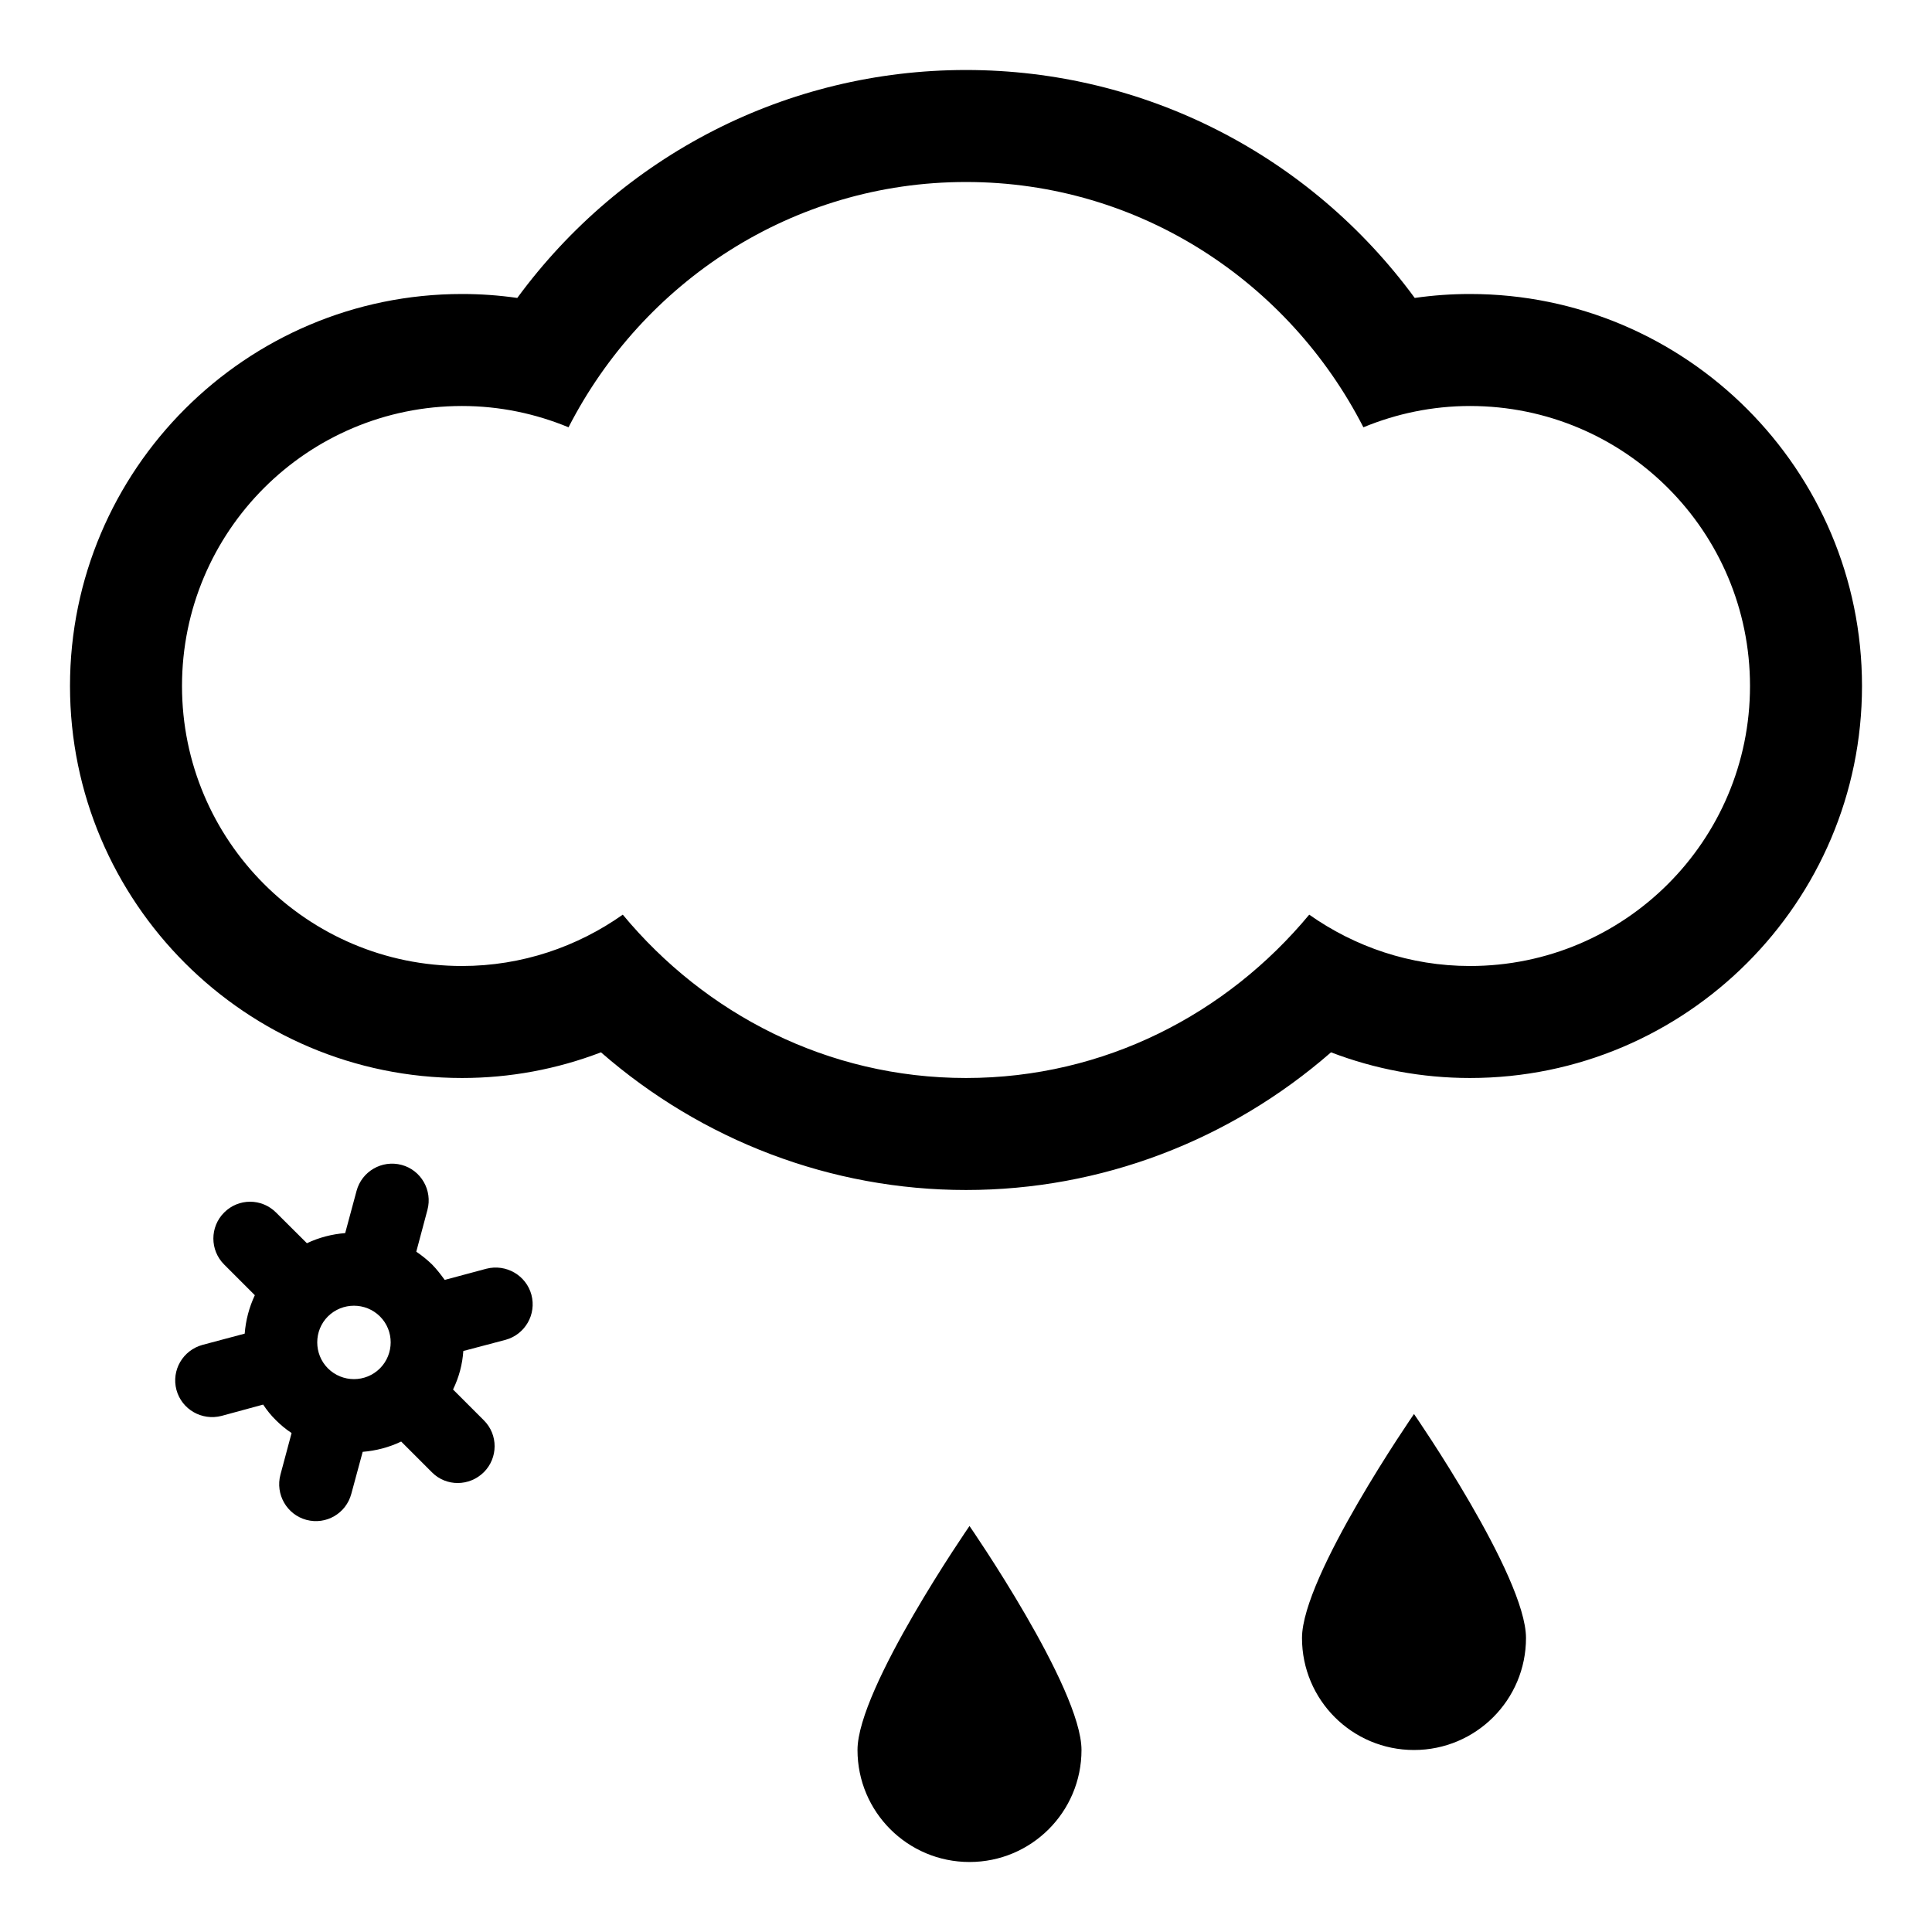 <?xml version="1.0" encoding="UTF-8" standalone="no"?>
<svg
   xmlns:dc="http://purl.org/dc/elements/1.1/"
   xmlns:cc="http://creativecommons.org/ns#"
   xmlns:rdf="http://www.w3.org/1999/02/22-rdf-syntax-ns#"
   xmlns:svg="http://www.w3.org/2000/svg"
   xmlns="http://www.w3.org/2000/svg"
   xmlns:sodipodi="http://sodipodi.sourceforge.net/DTD/sodipodi-0.dtd"
   xmlns:inkscape="http://www.inkscape.org/namespaces/inkscape"
   version="1.1"
   id="Layer_1"
   x="0px"
   y="0px"
   width="552"
   height="552"
   viewBox="0 0 552 552"
   enable-background="new 0 0 512 512"
   xml:space="preserve"
   sodipodi:docname="5-new.svg"
   inkscape:version="1.0.2 (e86c870879, 2021-01-15)"><defs
   id="defs11" /><sodipodi:namedview
   pagecolor="#ffffff"
   bordercolor="#666666"
   borderopacity="1"
   objecttolerance="10"
   gridtolerance="10"
   guidetolerance="10"
   inkscape:pageopacity="0"
   inkscape:pageshadow="2"
   inkscape:window-width="1920"
   inkscape:window-height="1020"
   id="namedview9"
   fit-margin-top="20"
   fit-margin-left="20"
   fit-margin-right="20"
   fit-margin-bottom="20"
   inkscape:document-rotation="0"
   showgrid="false"
   inkscape:zoom="1.4710145"
   inkscape:cx="277.35961"
   inkscape:cy="264.98175"
   inkscape:window-x="0"
   inkscape:window-y="34"
   inkscape:window-maximized="1"
   inkscape:current-layer="g6" />
	<g
   id="g6"
   transform="translate(20,20)">
		<g
   id="g4">
			<style
   id="current-color-scheme" />
			
		</g>
	<path
   id="path1410"
   d="m 118.938,342.5 -11.875,3.188 c -1.104,-1.5 -2.25,-3.021 -3.646,-4.438 -1.416,-1.375 -2.916,-2.562 -4.479,-3.625 l 3.188,-11.938 c 1.5,-5.604 -1.834,-11.375 -7.375,-12.854 -5.625,-1.5 -11.375,1.834 -12.875,7.417 l -3.25,12.062 c -3.812,0.312 -7.458,1.25 -10.938,2.896 l -8.812,-8.771 c -4.125,-4.125 -10.75,-4.104 -14.834,0 -4.104,4.104 -4.104,10.75 0,14.854 l 8.771,8.771 c -1.646,3.5 -2.604,7.188 -2.896,10.979 l -12.042,3.208 c -5.625,1.542 -8.959,7.25 -7.458,12.875 1.521,5.583 7.271,8.875 12.896,7.417 l 11.875,-3.23 c 1.062,1.604 2.25,3.105 3.688,4.501 1.375,1.375 2.875,2.604 4.438,3.625 l -3.188,11.896 c -1.5,5.625 1.834,11.417 7.416,12.917 5.626,1.5 11.334,-1.833 12.834,-7.438 l 3.25,-12 c 3.812,-0.312 7.5,-1.271 11,-2.938 l 8.791,8.792 c 4.084,4.124 10.709,4.041 14.834,-0.042 4.062,-4.062 4.125,-10.708 0,-14.812 L 109.439,377 c 1.688,-3.46 2.688,-7.188 2.938,-11.001 l 12.062,-3.188 c 5.562,-1.521 8.896,-7.25 7.396,-12.875 -1.501,-5.56 -7.251,-8.894 -12.897,-7.436 z m -30.376,28.458 c -4.104,4.104 -10.75,4.104 -14.875,0 -4.062,-4.083 -4.062,-10.771 0,-14.833 4.125,-4.083 10.771,-4.083 14.875,0 4.104,4.083 4.063,10.75 0,14.833 z M 400,64 c -5.312,0 -10.562,0.375 -15.792,1.125 C 354.334,24.417 307.188,0 256,0 204.812,0 157.688,24.417 127.792,65.125 122.562,64.375 117.312,64 112,64 50.25,64 0,114.25 0,176 c 0,61.75 50.25,112 112,112 13.688,0 27.084,-2.5 39.709,-7.333 C 180.666,305.917 217.5,320 256,320 294.542,320 331.333,305.917 360.291,280.667 372.916,285.5 386.312,288 400,288 461.75,288 512,237.75 512,176 512,114.25 461.75,64 400,64 Z m 0,192 c -17.125,0 -32.916,-5.5 -45.938,-14.667 C 330.584,269.625 295.624,288 256,288 216.375,288 181.416,269.625 157.938,241.333 144.938,250.5 129.125,256 112,256 67.812,256 32,220.188 32,176 c 0,-44.188 35.812,-80 80,-80 10.812,0 21.062,2.208 30.438,6.083 C 163.667,60.667 206.291,32 256,32 305.709,32 348.334,60.667 369.541,102.083 378.938,98.208 389.209,96 400,96 c 44.188,0 80,35.812 80,80 0,44.188 -35.812,80 -80,80 z M 225,480 c 0,17.688 14.312,32 32,32 17.688,0 32,-14.312 32,-32 0,-17.688 -32,-64 -32,-64 0,0 -32,46.312 -32,64 z m 127,-32 c 0,17.688 14.312,32 32,32 17.688,0 32,-14.312 32,-32 0,-17.688 -32,-64 -32,-64 0,0 -32,46.312 -32,64 z" /></g>
</svg>
